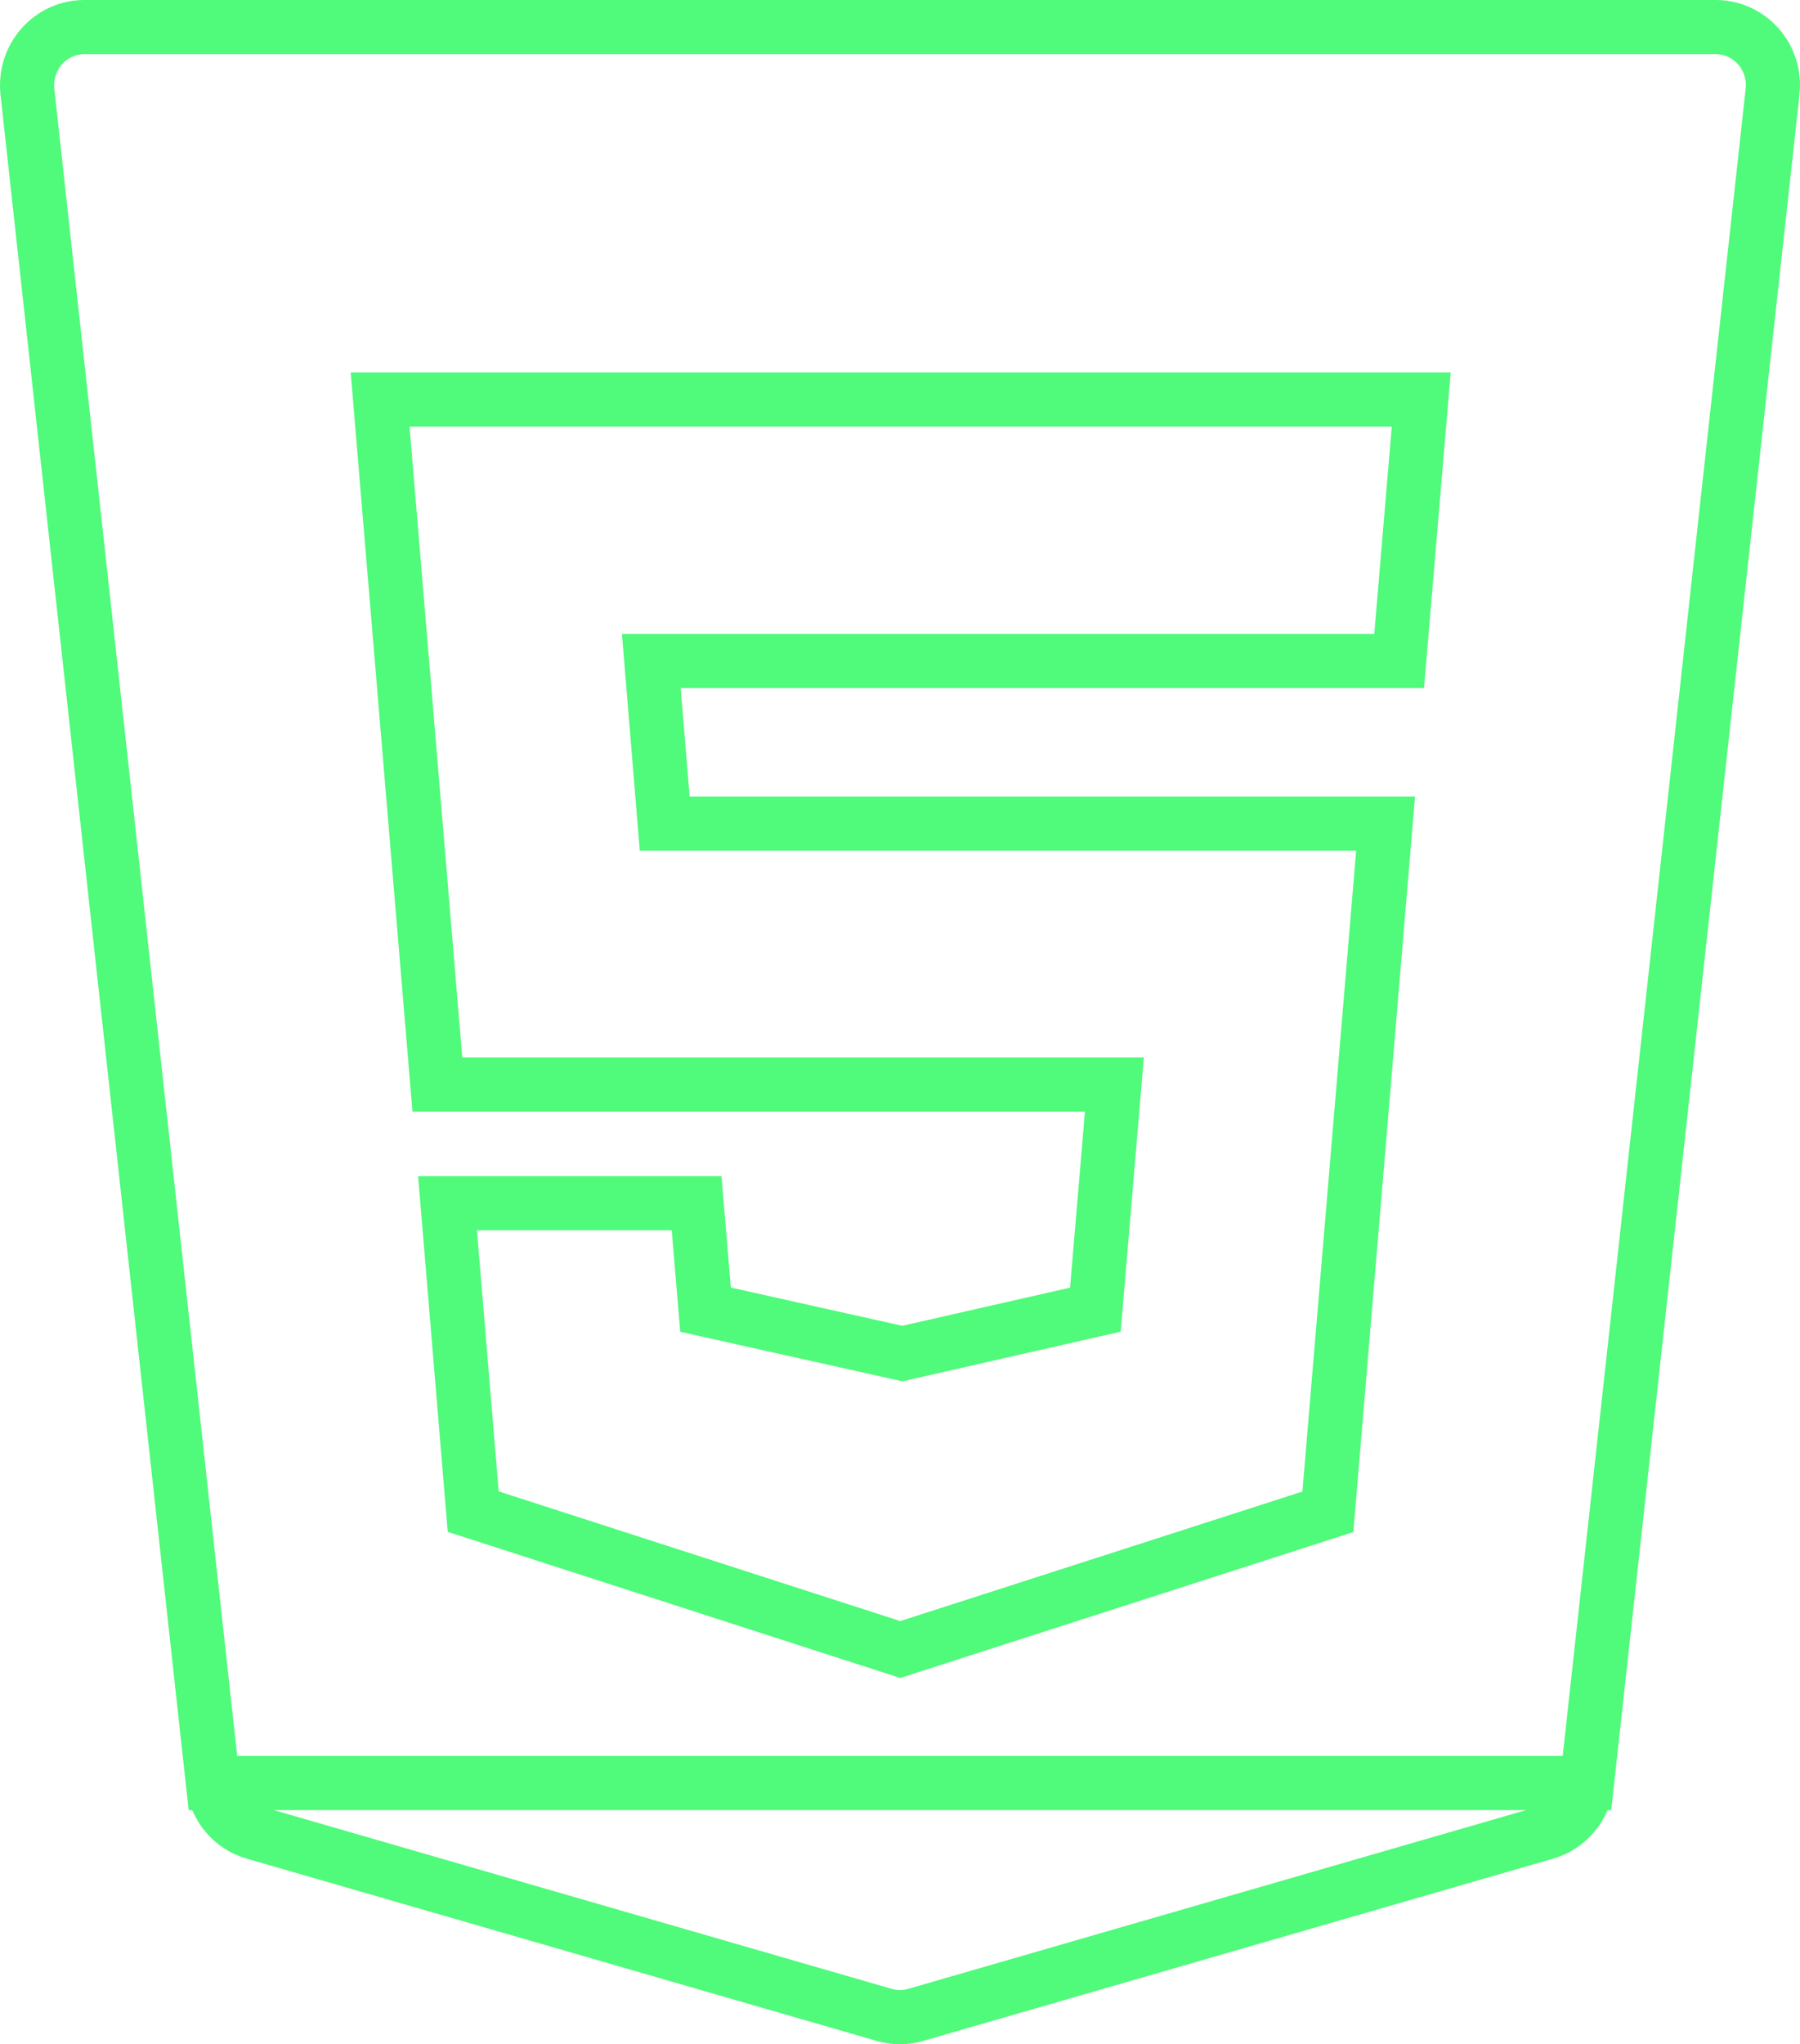 <svg width="133" height="151" viewBox="0 0 133 151" fill="none" xmlns="http://www.w3.org/2000/svg">
<path d="M15.733 131.705L15.733 131.709C15.921 133.451 17.137 134.893 18.774 135.365L18.776 135.365L65.34 148.833L65.345 148.835C65.723 148.945 66.113 149 66.496 149C66.879 149 67.269 148.945 67.646 148.835L67.652 148.833L114.215 135.365L114.217 135.365C115.851 134.894 117.065 133.455 117.259 131.705L15.733 131.705ZM15.733 131.705L2.026 6.78C2.026 6.779 2.026 6.779 2.026 6.778C1.893 5.555 2.28 4.333 3.085 3.424C3.891 2.513 5.035 2 6.225 2H126.779C127.969 2 129.113 2.513 129.919 3.424C130.724 4.334 131.11 5.554 130.973 6.773L130.972 6.777L117.259 131.704L15.733 131.705ZM101.543 48.825H103.381L103.536 46.994L104.83 31.679L105.014 29.511H102.838H30.26H28.086L28.267 31.677L32.164 78.282L32.317 80.115H34.157H82.341L80.936 96.738L66.672 99.982L52.131 96.739L51.625 90.71L51.471 88.877H49.632H35.24H33.066L33.247 91.043L34.853 110.328L34.964 111.656L36.232 112.065L65.613 121.55L65.614 121.55L65.906 121.644L66.52 121.843L67.134 121.645L96.846 112.078L98.114 111.67L98.226 110.342L102.197 63.013L102.379 60.845H100.204H49.115L48.125 48.825H101.543Z" stroke="#50FA7B" stroke-width="4"/>
</svg>
